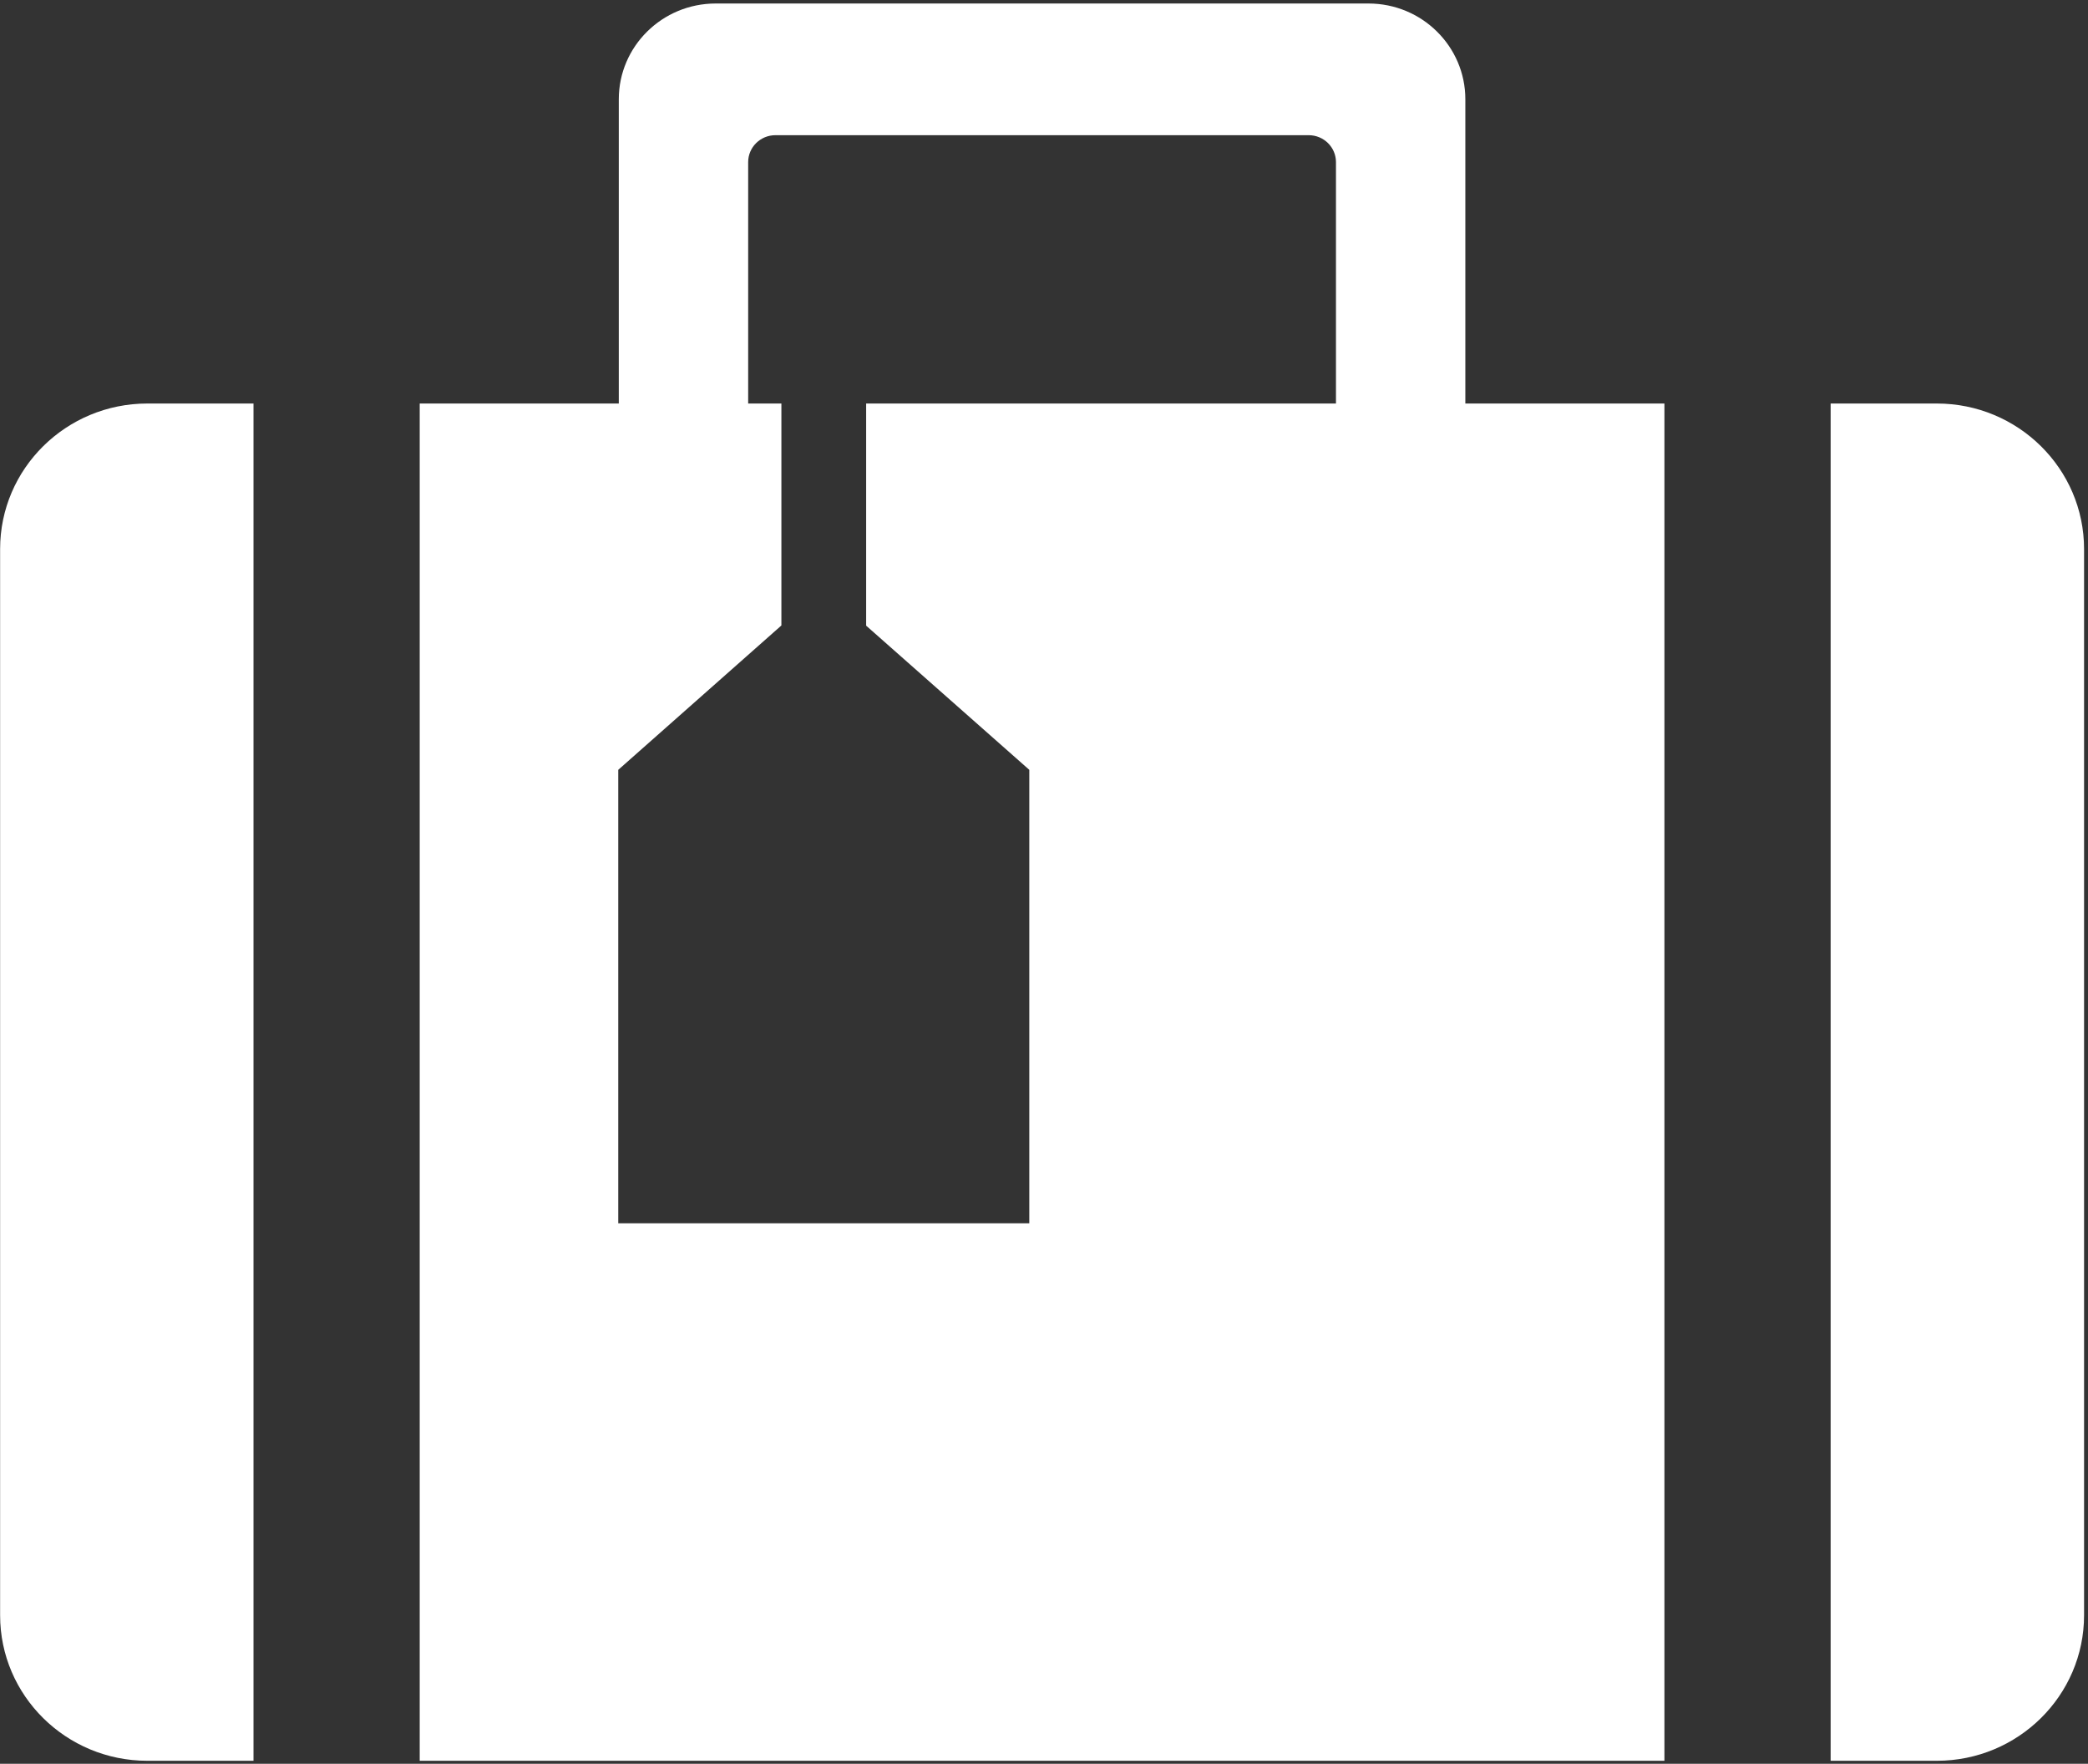 <?xml version="1.0" encoding="UTF-8" standalone="no"?>
<!DOCTYPE svg PUBLIC "-//W3C//DTD SVG 1.1//EN" "http://www.w3.org/Graphics/SVG/1.1/DTD/svg11.dtd">
<svg width="100%" height="100%" viewBox="0 0 528 446" version="1.1" xmlns="http://www.w3.org/2000/svg" xmlns:xlink="http://www.w3.org/1999/xlink" xml:space="preserve" style="fill-rule:evenodd;clip-rule:evenodd;stroke-linejoin:round;stroke-miterlimit:1.414;">
    <rect x="0" y="0" width="528" height="446" fill="#333333" stroke="none"/>
    <g transform="matrix(1,0,0,1,-36,-77)">
        <g id="Suitcase-Icon" transform="matrix(9.922,0,0,9.805,-2046.62,-3146.84)">
            <path d="M216.36,374.205L213.654,374.205C211.583,374.205 209.902,372.524 209.902,370.453L209.902,342.954C209.902,340.883 211.583,339.202 213.654,339.202L216.36,339.202L216.36,374.205ZM225.67,339.202L225.67,331.354C225.67,329.992 226.776,328.886 228.139,328.886L244.777,328.886C246.139,328.886 247.245,329.992 247.245,331.354L247.245,339.202L252.319,339.202L252.319,374.205L220.596,374.205L220.596,339.202L225.67,339.202ZM259.262,374.205L256.555,374.205L256.555,339.202L259.262,339.202C261.332,339.202 263.014,340.883 263.014,342.954L263.014,370.453C263.014,372.523 261.332,374.205 259.262,374.205ZM243.253,332.282L229.662,332.282C229.278,332.282 228.967,332.593 228.967,332.977L228.967,339.202L229.814,339.202L229.814,344.926L225.656,348.649L225.656,360.343L236.132,360.343L236.132,348.649L231.974,344.931L231.974,339.202L243.948,339.202L243.948,332.977C243.948,332.593 243.637,332.282 243.253,332.282Z" style="fill:white;"/>
        </g>
    </g>
</svg>
